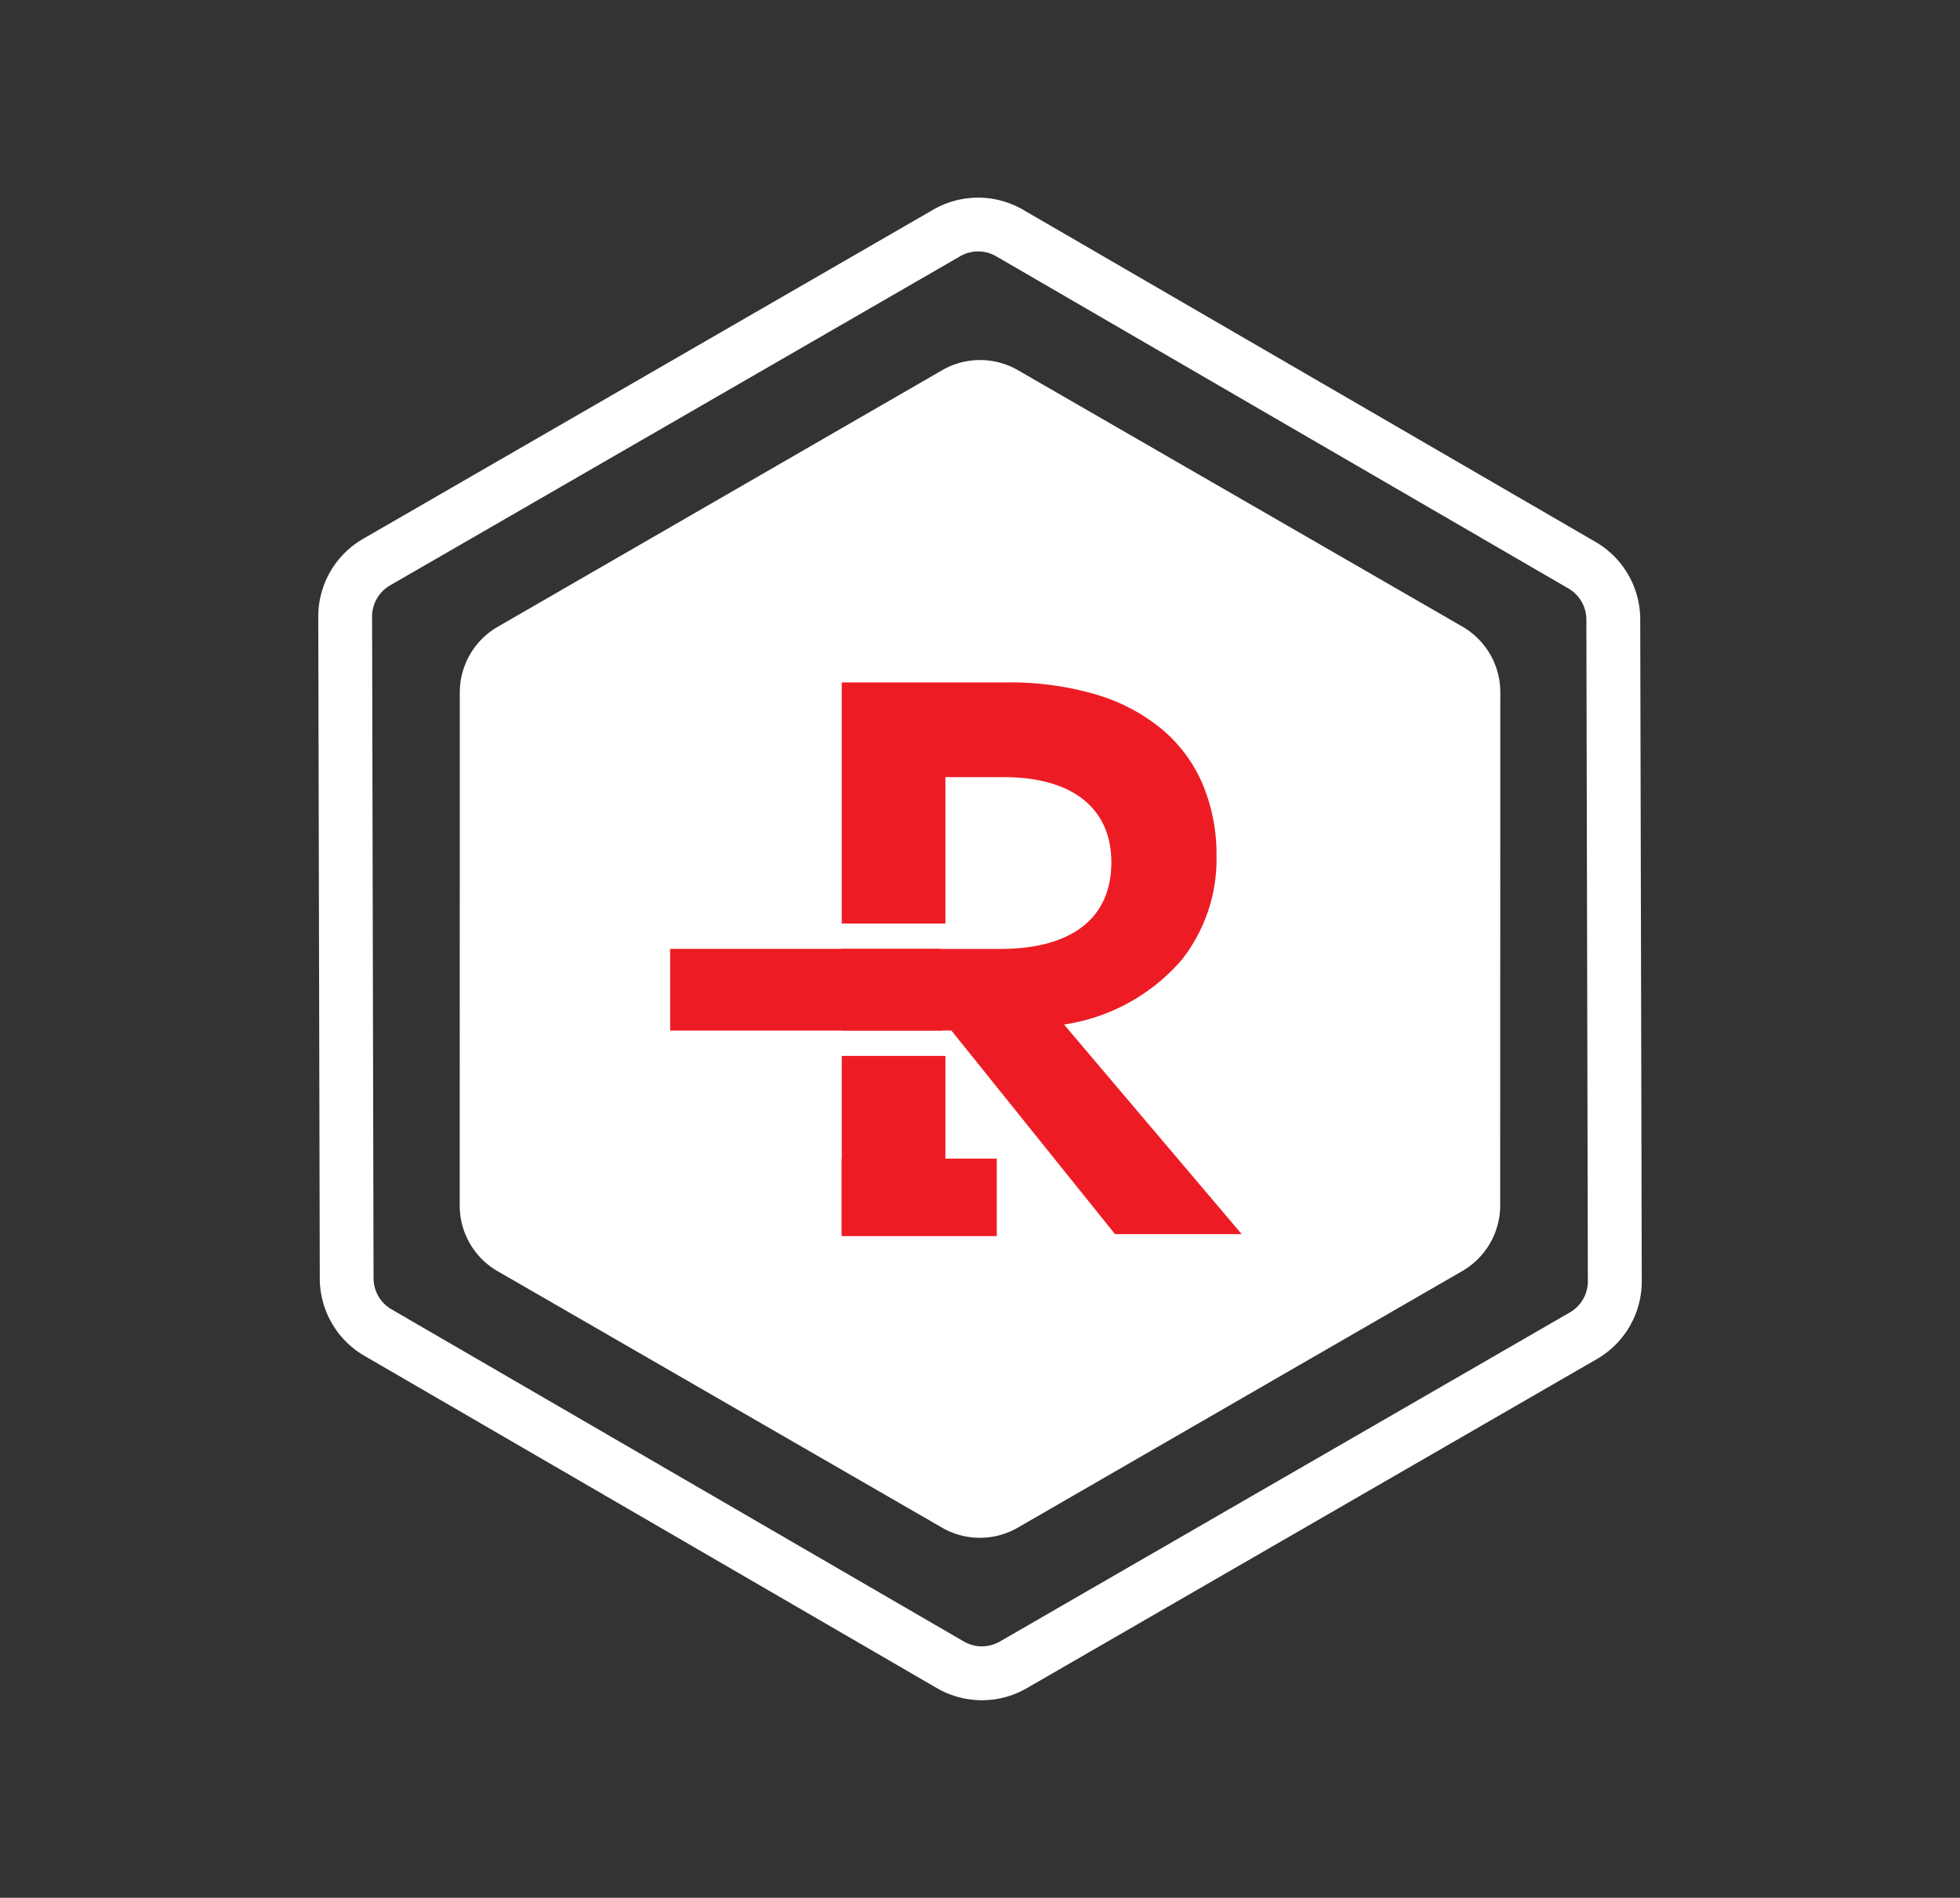 <svg id="R_logo" xmlns="http://www.w3.org/2000/svg" width="129.318" height="125.219" viewBox="0 0 129.318 125.219">
  <rect x="0" y="0" width="129.318" height="125.219" fill="#333333" stroke="none"/>
  <g id="Group_25421" data-name="Group 25421" transform="translate(0 0)">
    <path id="Polygon_1" data-name="Polygon 1" d="M27.664,3.55a2.372,2.372,0,0,0-2.052,1.188L3.864,42.6a2.375,2.375,0,0,0,0,2.357L25.612,82.827a2.372,2.372,0,0,0,2.052,1.188H71.1a2.372,2.372,0,0,0,2.052-1.188L94.9,44.961a2.375,2.375,0,0,0,0-2.357L73.157,4.738A2.372,2.372,0,0,0,71.1,3.55H27.664m0-3.55H71.1a5.917,5.917,0,0,1,5.131,2.97L97.983,40.836a5.917,5.917,0,0,1,0,5.893L76.235,84.6a5.917,5.917,0,0,1-5.131,2.97H27.664a5.917,5.917,0,0,1-5.131-2.97L.786,46.729a5.917,5.917,0,0,1,0-5.893L22.533,2.97A5.917,5.917,0,0,1,27.664,0Z" transform="translate(0 49.384) rotate(-30)" fill="#fff"/>
    <path id="Polygon_2" data-name="Polygon 2" d="M56.575,0A5,5,0,0,1,60.9,2.5L77.837,31.815a5,5,0,0,1,0,5L60.9,66.133a5,5,0,0,1-4.33,2.5H22.707a5,5,0,0,1-4.33-2.5L1.444,36.817a5,5,0,0,1,0-5L18.377,2.5A5,5,0,0,1,22.707,0Z" transform="translate(13.172 52.711) rotate(-30)" fill="#fff"/>
  </g>
  <path id="Subtraction_138" data-name="Subtraction 138" d="M26.386,36.405H18.031L7.232,22.967H6.84l0,0H0V17.585H6.84l0,0h3.619c4.727,0,7.329-2.03,7.329-5.717,0-3.569-2.582-5.616-7.087-5.616H6.84v9.657H0V0H10.9a20.211,20.211,0,0,1,5.829.784,12.292,12.292,0,0,1,4.346,2.264,9.729,9.729,0,0,1,2.714,3.611,12,12,0,0,1,.938,4.824,10.723,10.723,0,0,1-2.3,6.828,12.7,12.7,0,0,1-7.761,4.263L26.385,36.4Zm-19.547,0H0V24.644H6.84V36.4Z" transform="translate(55.537 45.025)" fill="#ed1c24" stroke="rgba(0,0,0,0)" stroke-miterlimit="10" stroke-width="1"/>
  <path id="Path_57956" data-name="Path 57956" d="M-23844.594-11968.894h-15.457v5.389h17.938l-.119-5.389Z" transform="translate(23904.266 12031.502)" fill="#ed1c24"/>
  <rect id="Rectangle_2871" data-name="Rectangle 2871" width="10.23" height="5.115" transform="translate(55.536 76.445)" fill="#ed1c24" stroke="rgba(0,0,0,0)" stroke-miterlimit="10" stroke-width="1"/>
</svg>
